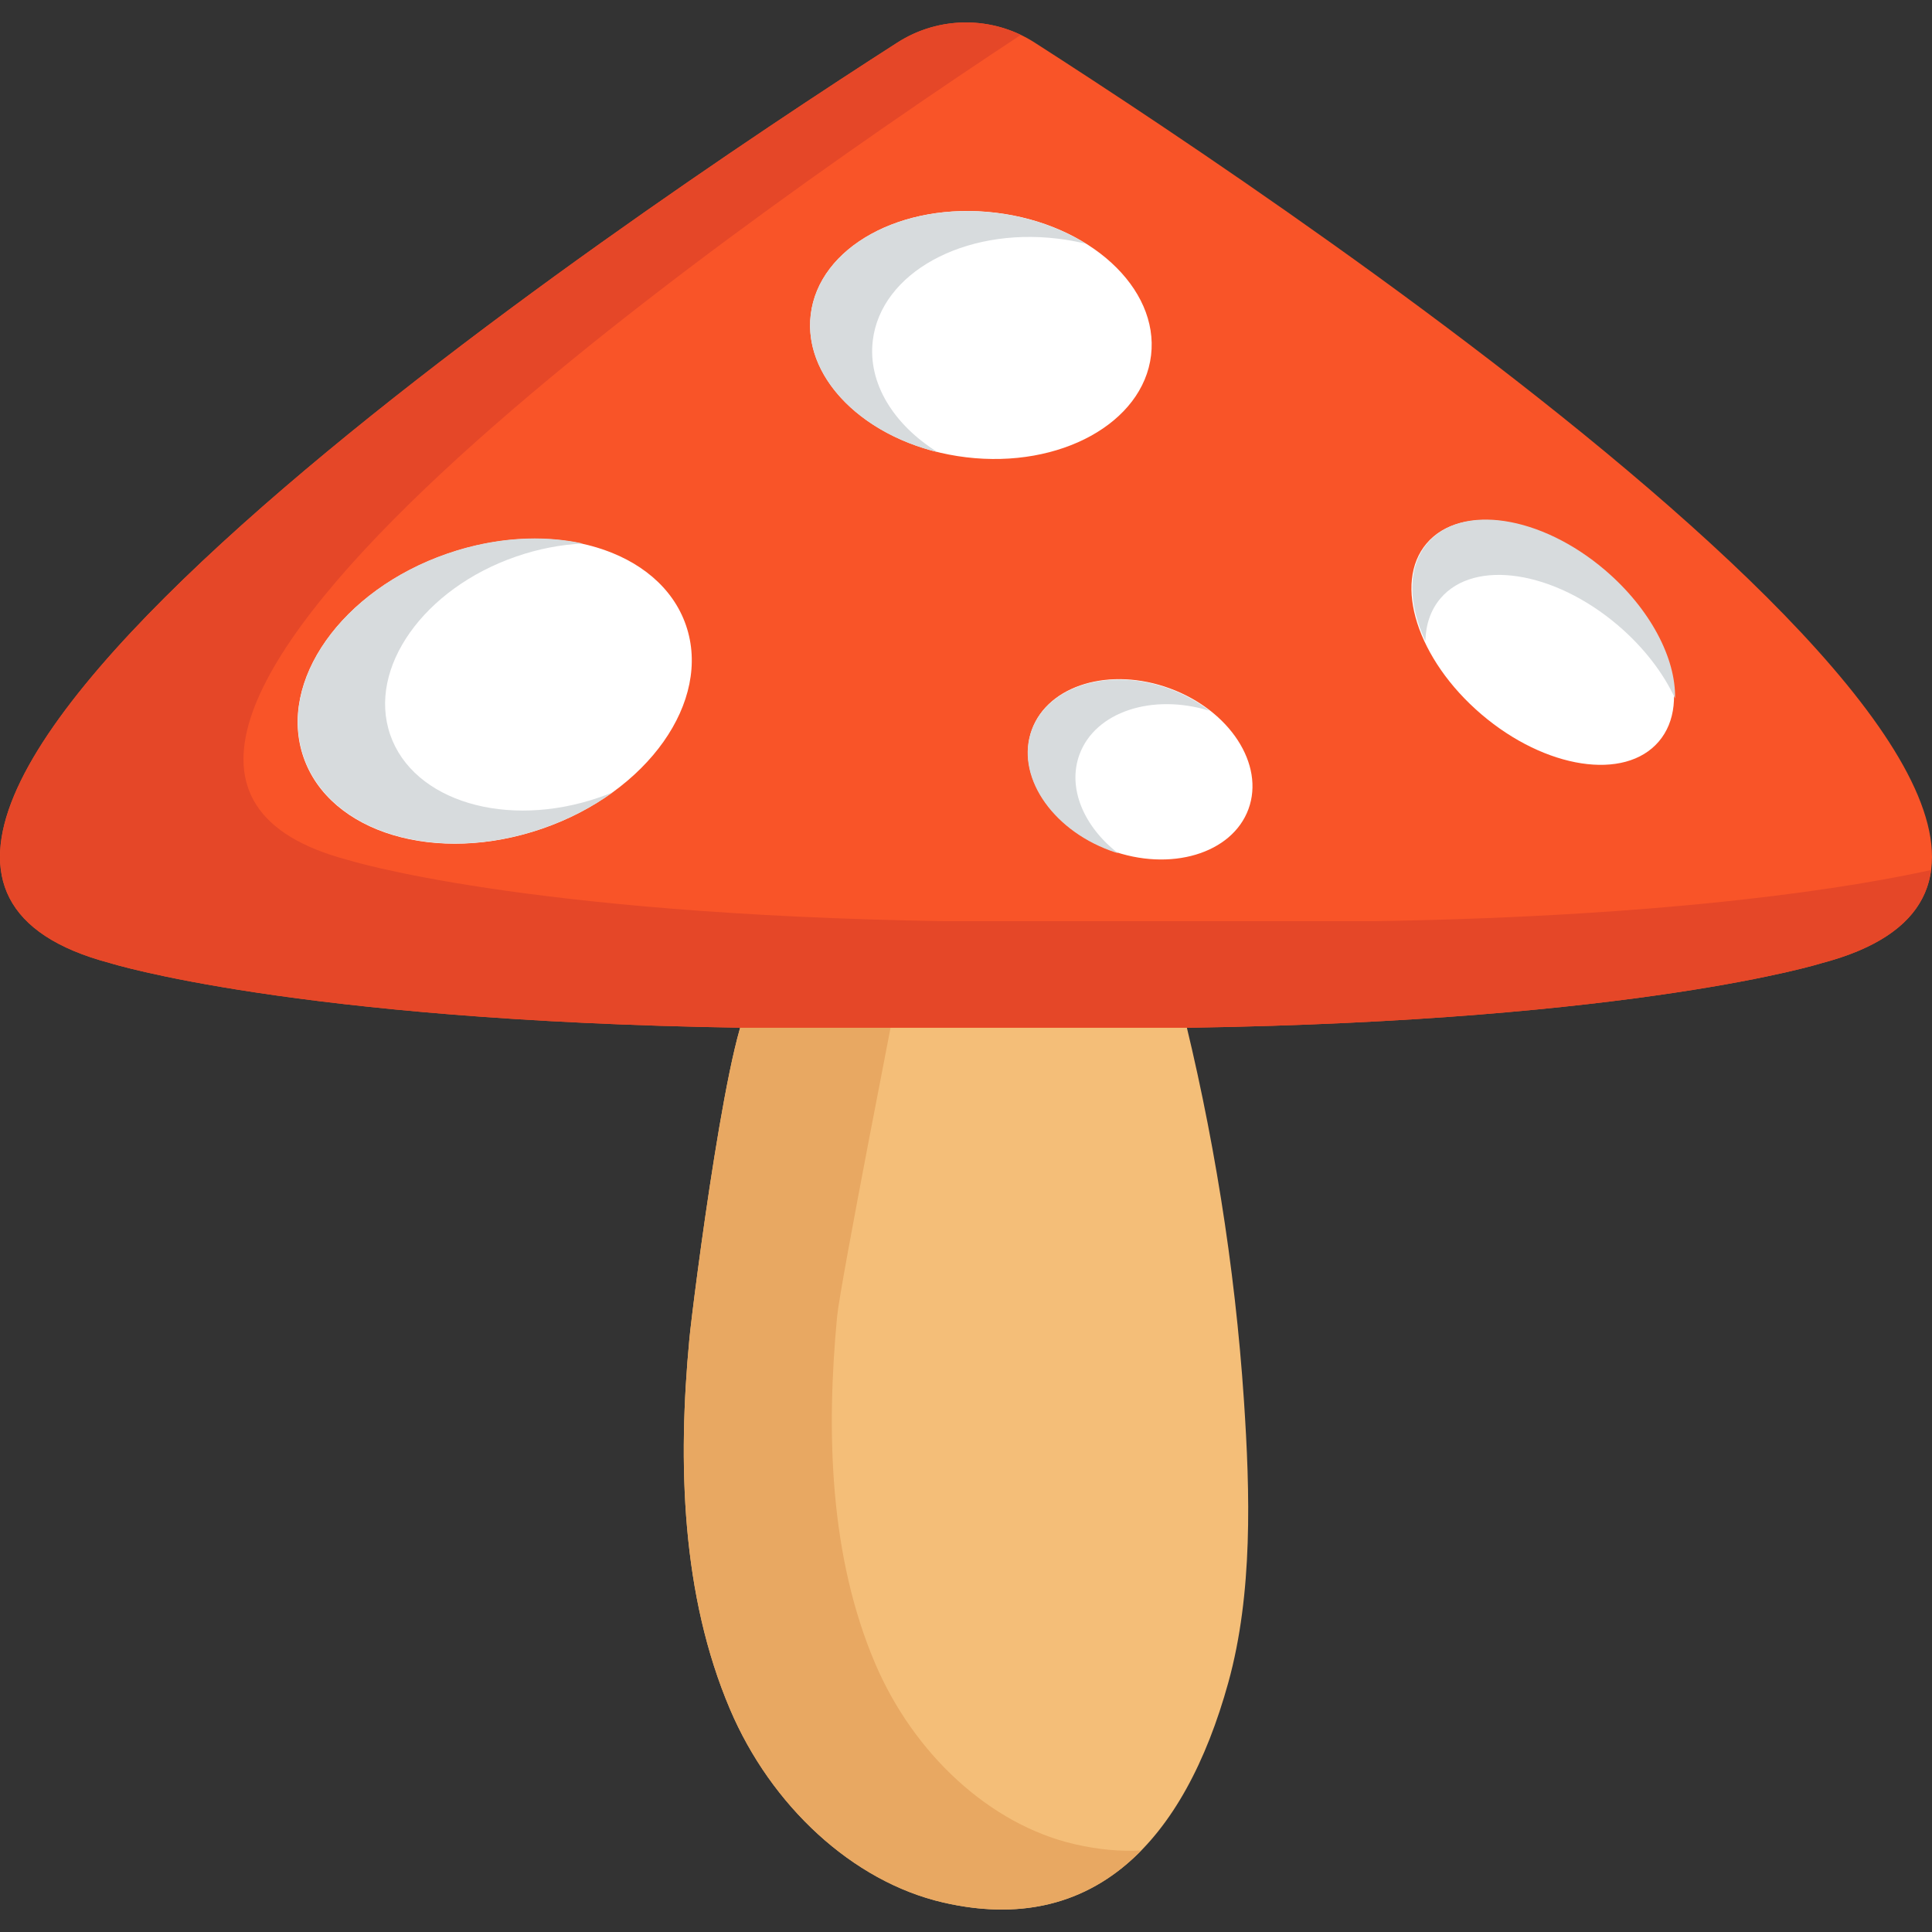 <?xml version="1.0" encoding="iso-8859-1"?>
<!-- Generator: Adobe Illustrator 19.0.0, SVG Export Plug-In . SVG Version: 6.00 Build 0)  -->
<svg xmlns="http://www.w3.org/2000/svg" xmlns:xlink="http://www.w3.org/1999/xlink" version="1.1" id="Capa_1" x="0px" y="0px" viewBox="0 0 512 512" style="enable-background:new 0 0 512 512;" xml:space="preserve">
<rect x="0" y="0" width="512" height="512" fill="#333333" stroke="none"/>
<path style="fill:#F4BE78;" d="M312.767,265.156l-54.814-2.276v-0.139l-1.675,0.07l-1.675-0.07v0.139c0,0-54.759,2.273-54.814,2.276  c-6.041,0.251-16.213,80.4-17.088,89.629c-3.129,32.966-2.108,67.931,10.761,98.182c10.852,25.51,32.428,45.665,56.504,51.215  c39.773,9.166,63.923-16.209,75.561-58.325c6.522-23.603,5.762-50.279,4.134-74.673C327.281,335.539,321.455,299.47,312.767,265.156  z"/>
<path style="fill:#E8A862;" d="M302.469,490.372c-13.001,13.29-30.324,18.923-52.503,13.812  c-24.079-5.556-45.658-25.701-56.503-51.214c-12.867-30.257-13.89-65.214-10.767-98.183c0.878-9.234,11.056-89.382,17.09-89.627  c0.056-0.011,38.08-2.278,38.08-2.278s-15.201,77.371-16.023,86.016c-2.934,30.846-1.978,63.581,10.067,91.894  c10.156,23.879,30.357,42.747,52.892,47.936C291.113,490.183,296.991,490.705,302.469,490.372z"/>
<path style="fill:#F95428;" d="M274.184,11.279c-11.083-7.107-25.284-7.107-36.366,0C166.503,57.012-84.698,225.197,29.194,255.234  c0,0,48.361,15.227,166.975,17.119h119.663c118.615-1.892,166.975-17.119,166.975-17.119  C596.699,225.197,345.498,57.012,274.184,11.279z"/>
<path style="fill:#E54728;" d="M511.77,230.559c-1.482,11.162-10.339,19.763-28.961,24.671c0,0-48.364,15.237-166.974,17.119  h-119.67C77.555,270.466,29.191,255.23,29.191,255.23C-84.697,225.199,166.505,57.01,237.821,11.28  c9.897-6.348,22.284-7.027,32.706-2.027C186.104,64.901-7.043,201.721,92.205,227.904c0,0,45.864,14.434,158.332,16.224h113.477  C445.927,242.822,492.501,234.818,511.77,230.559z"/>
<ellipse transform="matrix(0.649 -0.76 0.76 0.649 14.031 370.732)" style="fill:#FFFFFF;" cx="409.088" cy="170.149" rx="25.059" ry="40.463"/>
<path style="fill:#D7DBDD;" d="M443.902,185.072c-3.105-6.702-8.246-13.474-15.078-19.314c-16.993-14.509-38.058-17.744-47.046-7.22  c-2.631,3.071-3.933,6.987-4.037,11.36c-4.624-9.946-4.787-19.728,0.587-26.016c8.988-10.524,30.053-7.289,47.046,7.22  C437.389,161.367,444.161,174.531,443.902,185.072z"/>
<ellipse transform="matrix(-0.326 -0.945 0.945 -0.326 0.81 366.84)" style="fill:#FFFFFF;" cx="131.175" cy="183.131" rx="38.546" ry="53.63"/>
<path style="fill:#D7DBDD;" d="M162.358,209.982c-5.396,3.898-11.668,7.19-18.614,9.58c-28.001,9.656-56.33,1.17-63.267-18.959  c-6.945-20.121,10.128-44.266,38.128-53.922c12.544-4.327,25.155-5.009,35.881-2.635c-5.725,0.261-11.71,1.372-17.679,3.435  c-24.524,8.452-39.484,29.6-33.397,47.229c6.078,17.629,30.888,25.063,55.412,16.61  C160.026,210.908,161.204,210.462,162.358,209.982z"/>
<ellipse transform="matrix(0.119 -0.993 0.993 0.119 140.848 336.309)" style="fill:#FFFFFF;" cx="259.917" cy="88.794" rx="32.638" ry="45.41"/>
<path style="fill:#D7DBDD;" d="M287.821,64.61c-2.438-0.597-4.969-1.06-7.562-1.368c-24.897-2.984-46.821,9.115-48.961,27.006  c-1.368,11.348,5.556,22.304,17.15,29.568c-20.946-5.154-35.535-20.401-33.611-36.42c2.14-17.901,24.064-29.99,48.961-27.006  C272.893,57.481,281.134,60.433,287.821,64.61z"/>
<ellipse transform="matrix(0.345 -0.939 0.939 0.345 6.391 417.157)" style="fill:#FFFFFF;" cx="302.085" cy="204" rx="22.83" ry="30.552"/>
<path style="fill:#D7DBDD;" d="M286.07,199.959c-3.261,8.868,1.152,19.136,10.247,26.162c-0.7-0.206-1.399-0.442-2.099-0.7  c-15.833-5.823-25.144-20.134-20.802-31.965c4.352-11.842,20.72-16.718,36.553-10.895c3.971,1.461,7.52,3.447,10.556,5.803  C305.37,183.683,290.226,188.632,286.07,199.959z"/>
<g>
</g>
<g>
</g>
<g>
</g>
<g>
</g>
<g>
</g>
<g>
</g>
<g>
</g>
<g>
</g>
<g>
</g>
<g>
</g>
<g>
</g>
<g>
</g>
<g>
</g>
<g>
</g>
<g>
</g>
</svg>
